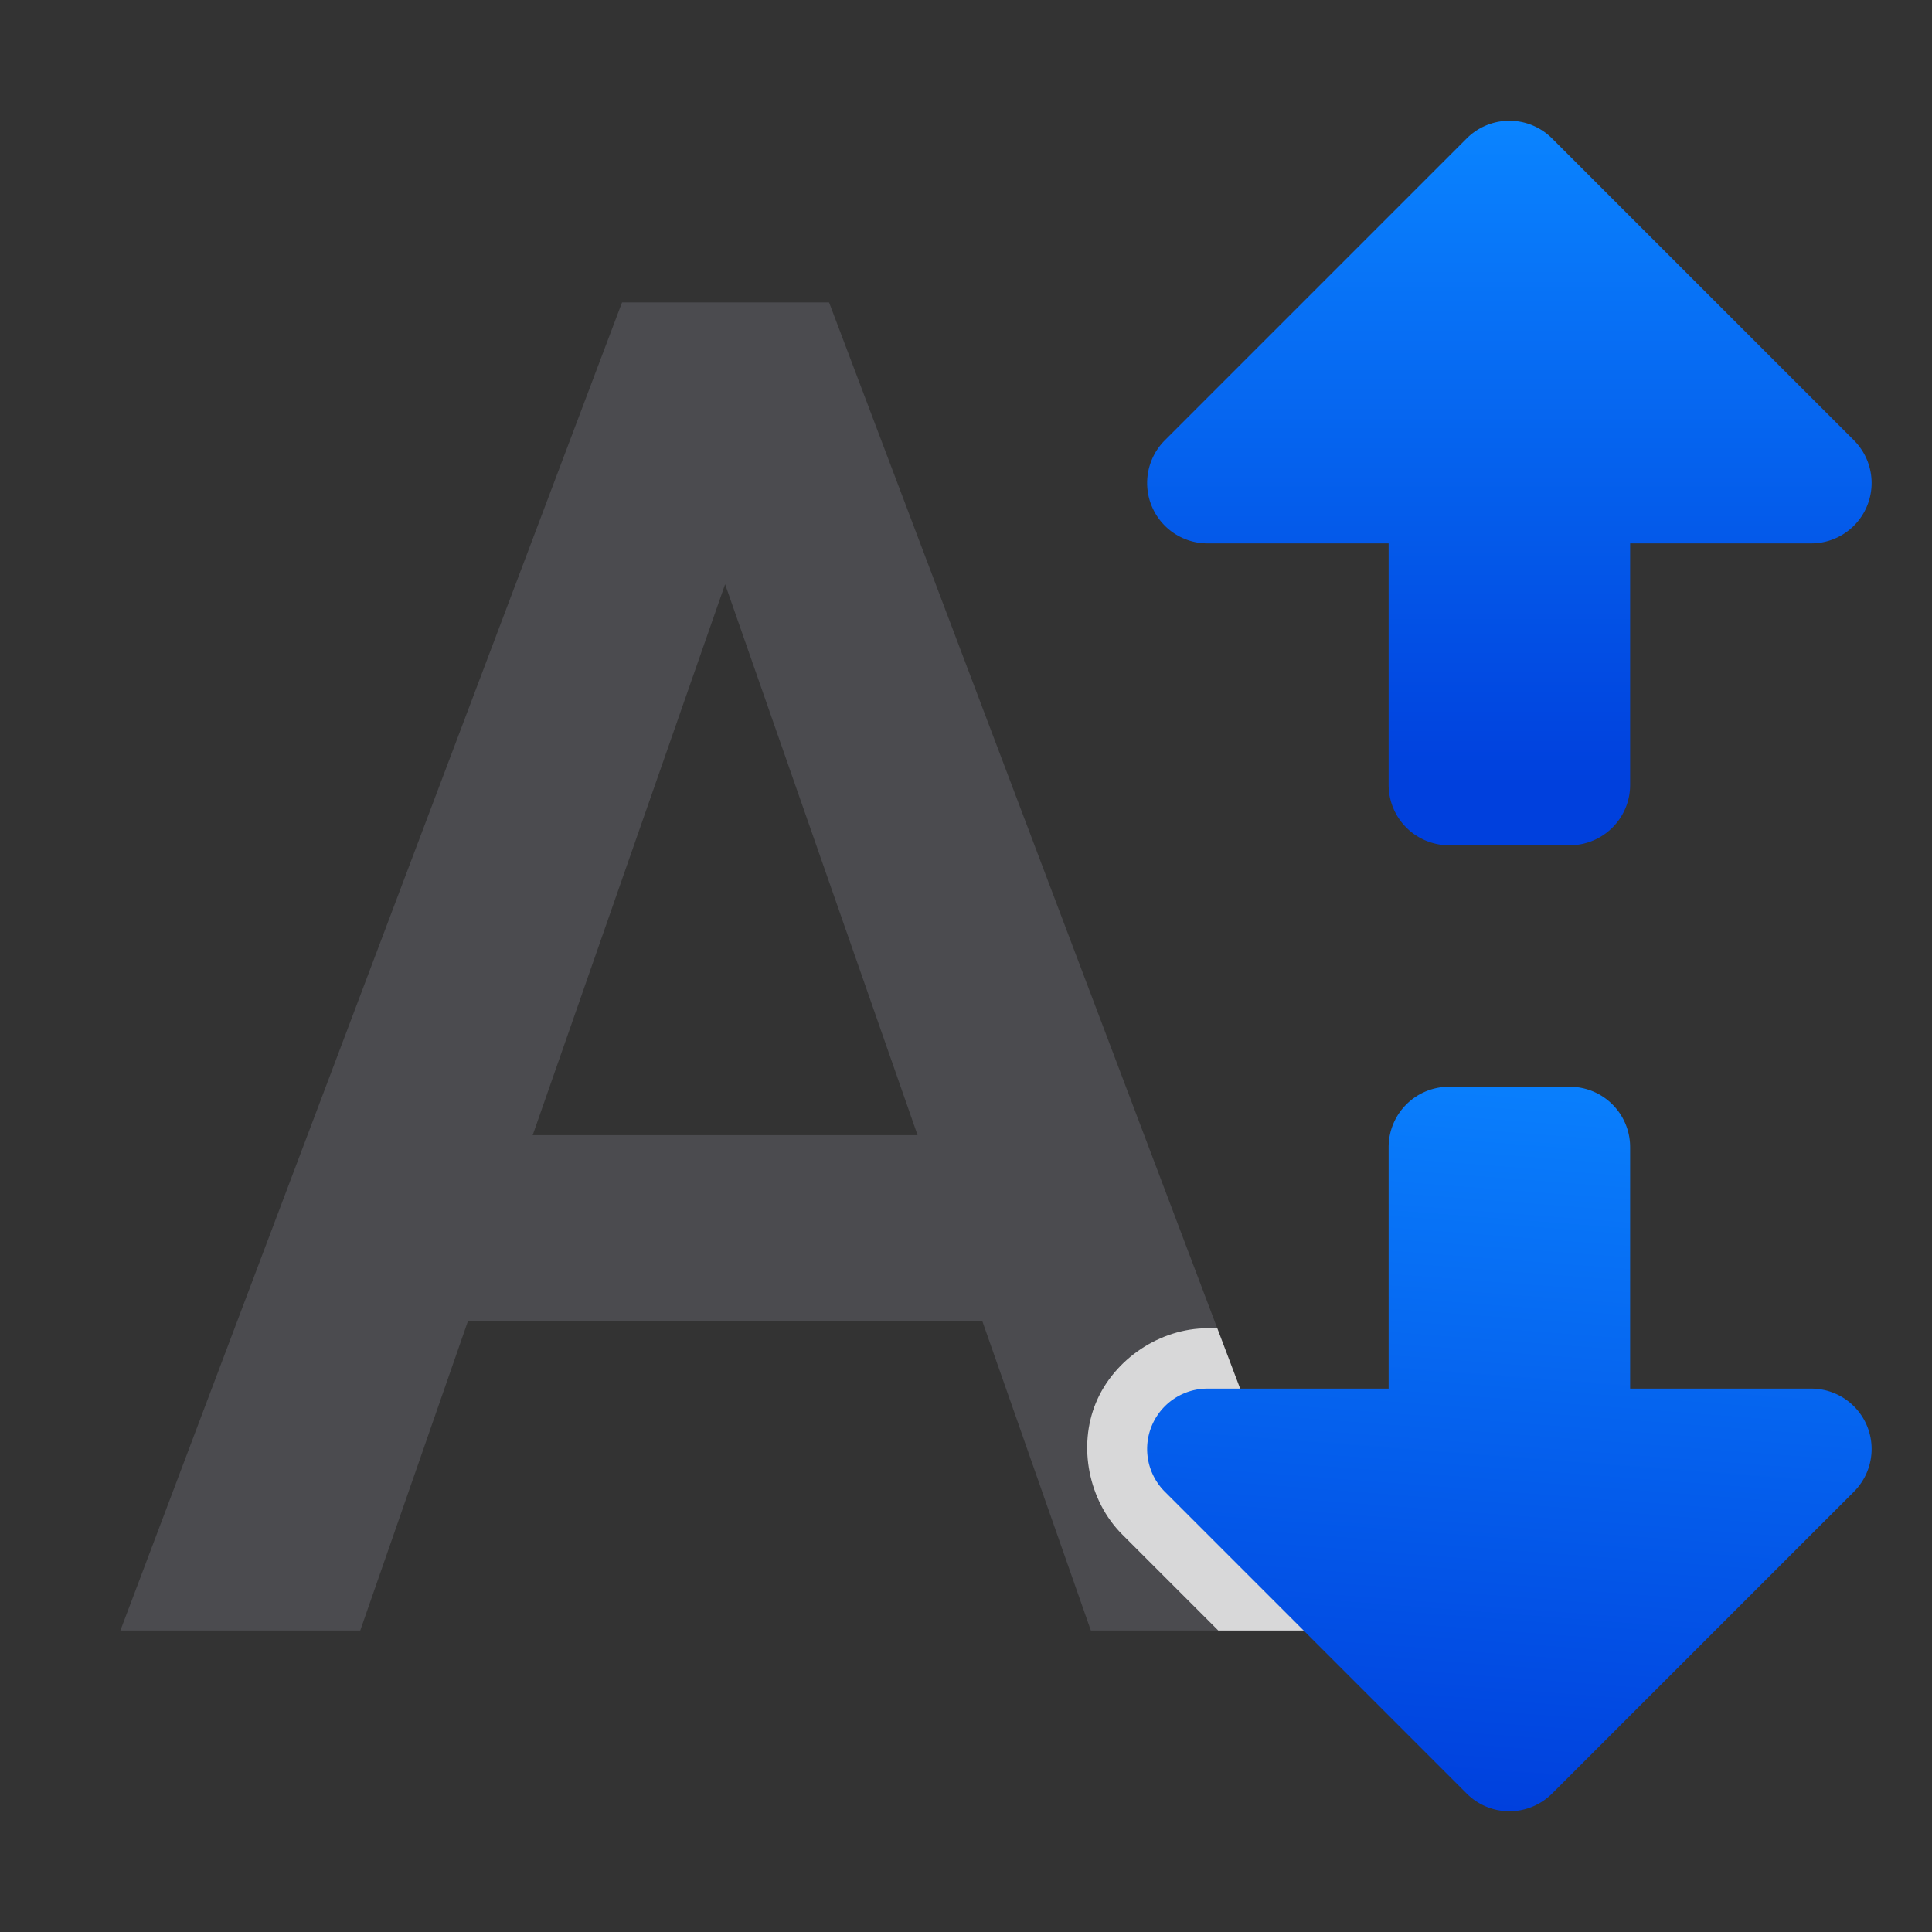 <svg viewBox="0 0 32 32" xmlns="http://www.w3.org/2000/svg" xmlns:xlink="http://www.w3.org/1999/xlink"><rect x="0" y="0" width="32" height="32" fill="#333333" stroke="none"/><linearGradient id="a" gradientUnits="userSpaceOnUse" x1="-9.498" x2="-29.256" y1="4.682" y2="5.113"><stop offset="0" stop-color="#0040dd"/><stop offset="1" stop-color="#0a84ff"/></linearGradient><linearGradient id="b" gradientUnits="userSpaceOnUse" x1="25" x2="25" xlink:href="#a" y1="13" y2="2"/><linearGradient id="c" gradientUnits="userSpaceOnUse" x1="25" x2="26" xlink:href="#a" y1="2" y2="15"/><g fill="#4b4b4f" stroke-width=".774"><path d="m16.271 21.884h-8.521l-1.783 5.122h-3.973l8.309-21.997h3.429l8.324 21.997h-3.988zm-7.448-3.082h6.375l-3.188-9.125z" fill="#4b4b4f"/><path d="m20 22c-.785 0-1.547.509-1.848 1.234s-.121 1.624.434 2.18l1.592 1.592h1.879l-1.895-5.006z" fill="#fff" fill-opacity=".784"/></g><path d="m24.984 2a1 1 0 0 0 -.691.293l-5 5a1 1 0 0 0 .707 1.707h3v4a1 1 0 0 0 1 1h2a1 1 0 0 0 1-1v-4h3a1 1 0 0 0 .707-1.707l-5-5a1 1 0 0 0 -.723-.293z" fill="url(#c)" transform="matrix(1 0 0 -1 0 32)"/><path d="m24.984 2a1 1 0 0 0 -.691.293l-5 5a1 1 0 0 0 .707 1.707h3v4a1 1 0 0 0 1 1h2a1 1 0 0 0 1-1v-4h3a1 1 0 0 0 .707-1.707l-5-5a1 1 0 0 0 -.723-.293z" fill="url(#b)"/></svg>